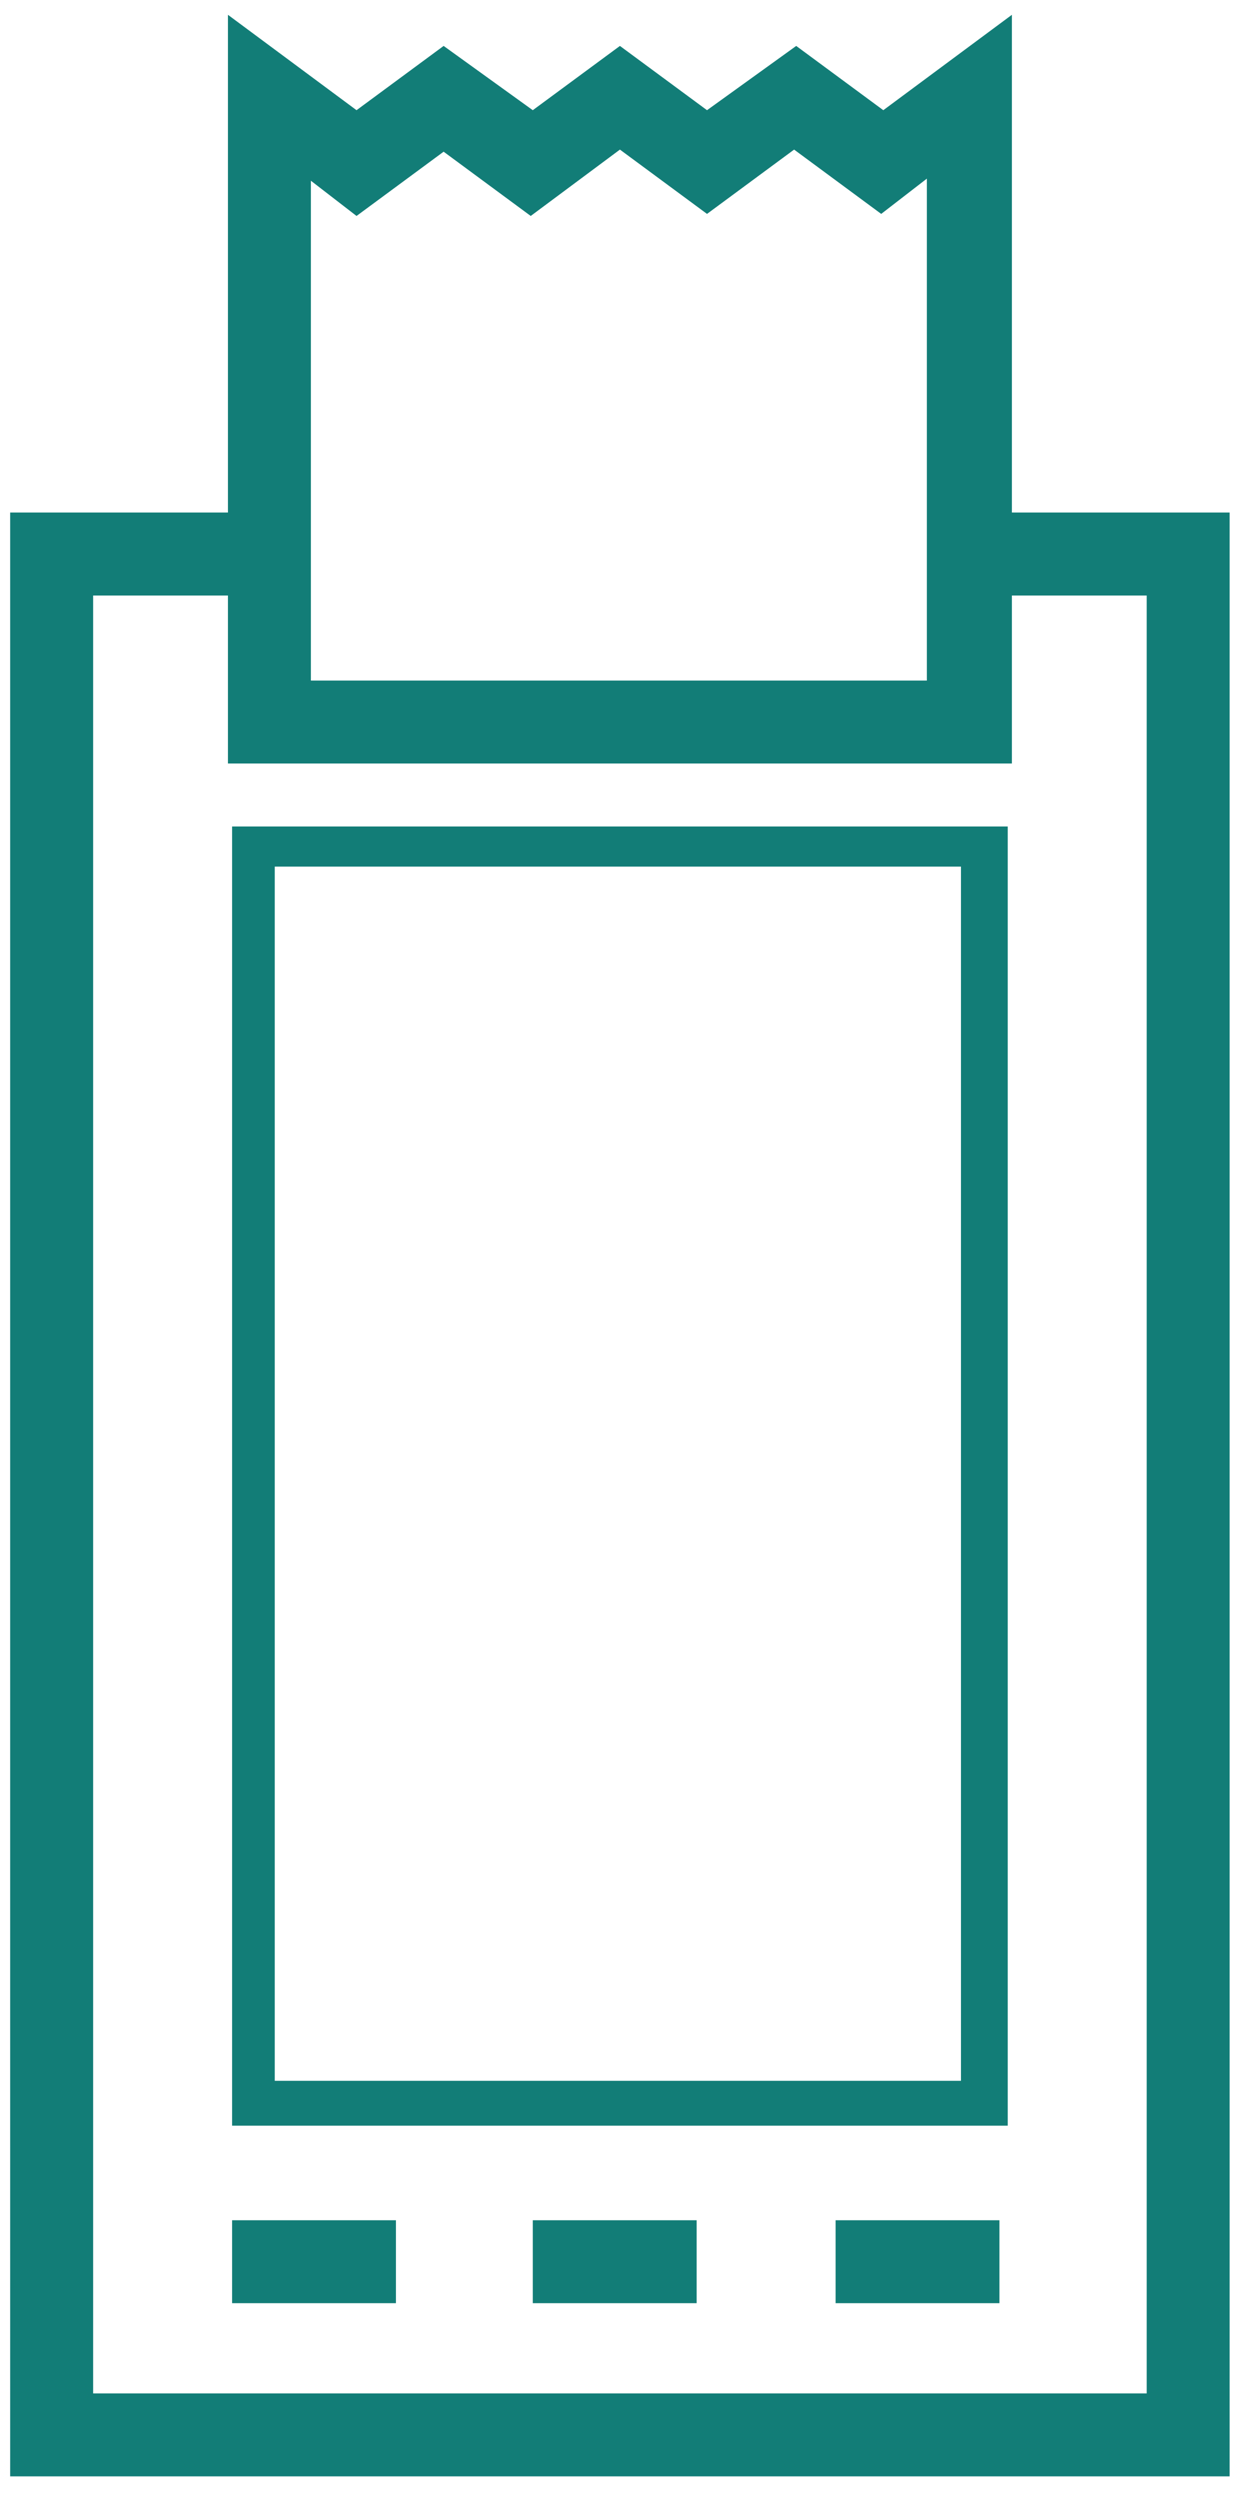 <svg width="31" height="62" viewBox="0 0 31 62" fill="none" xmlns="http://www.w3.org/2000/svg">
<path d="M30.495 12.711H25.095V0.367L21.906 2.733L19.746 1.139L17.534 2.733L15.374 1.139L13.213 2.733L11.002 1.139L8.842 2.733L5.653 0.367V12.711H0.252V61.414H30.495V12.711ZM7.71 4.482L8.842 5.356L11.002 3.762L13.162 5.356L15.374 3.71L17.534 5.305L19.694 3.71L21.854 5.305L22.986 4.43V16.878H7.71V4.482ZM28.438 59.356H2.31V14.769H5.653V18.935H25.095V14.769H28.438V59.356Z" fill="#127D77"/>
<path d="M9.819 55.062H5.756V57.119H9.819V55.062Z" fill="#127D77"/>
<path d="M17.277 55.062H13.213V57.119H17.277V55.062Z" fill="#127D77"/>
<path d="M24.786 55.062H20.723V57.119H24.786V55.062Z" fill="#127D77"/>
<path d="M5.756 52.717H24.992V20.497H5.756V52.717ZM6.814 21.492H23.832V51.604H6.814V21.492Z" fill="#127D77"/>
</svg>
